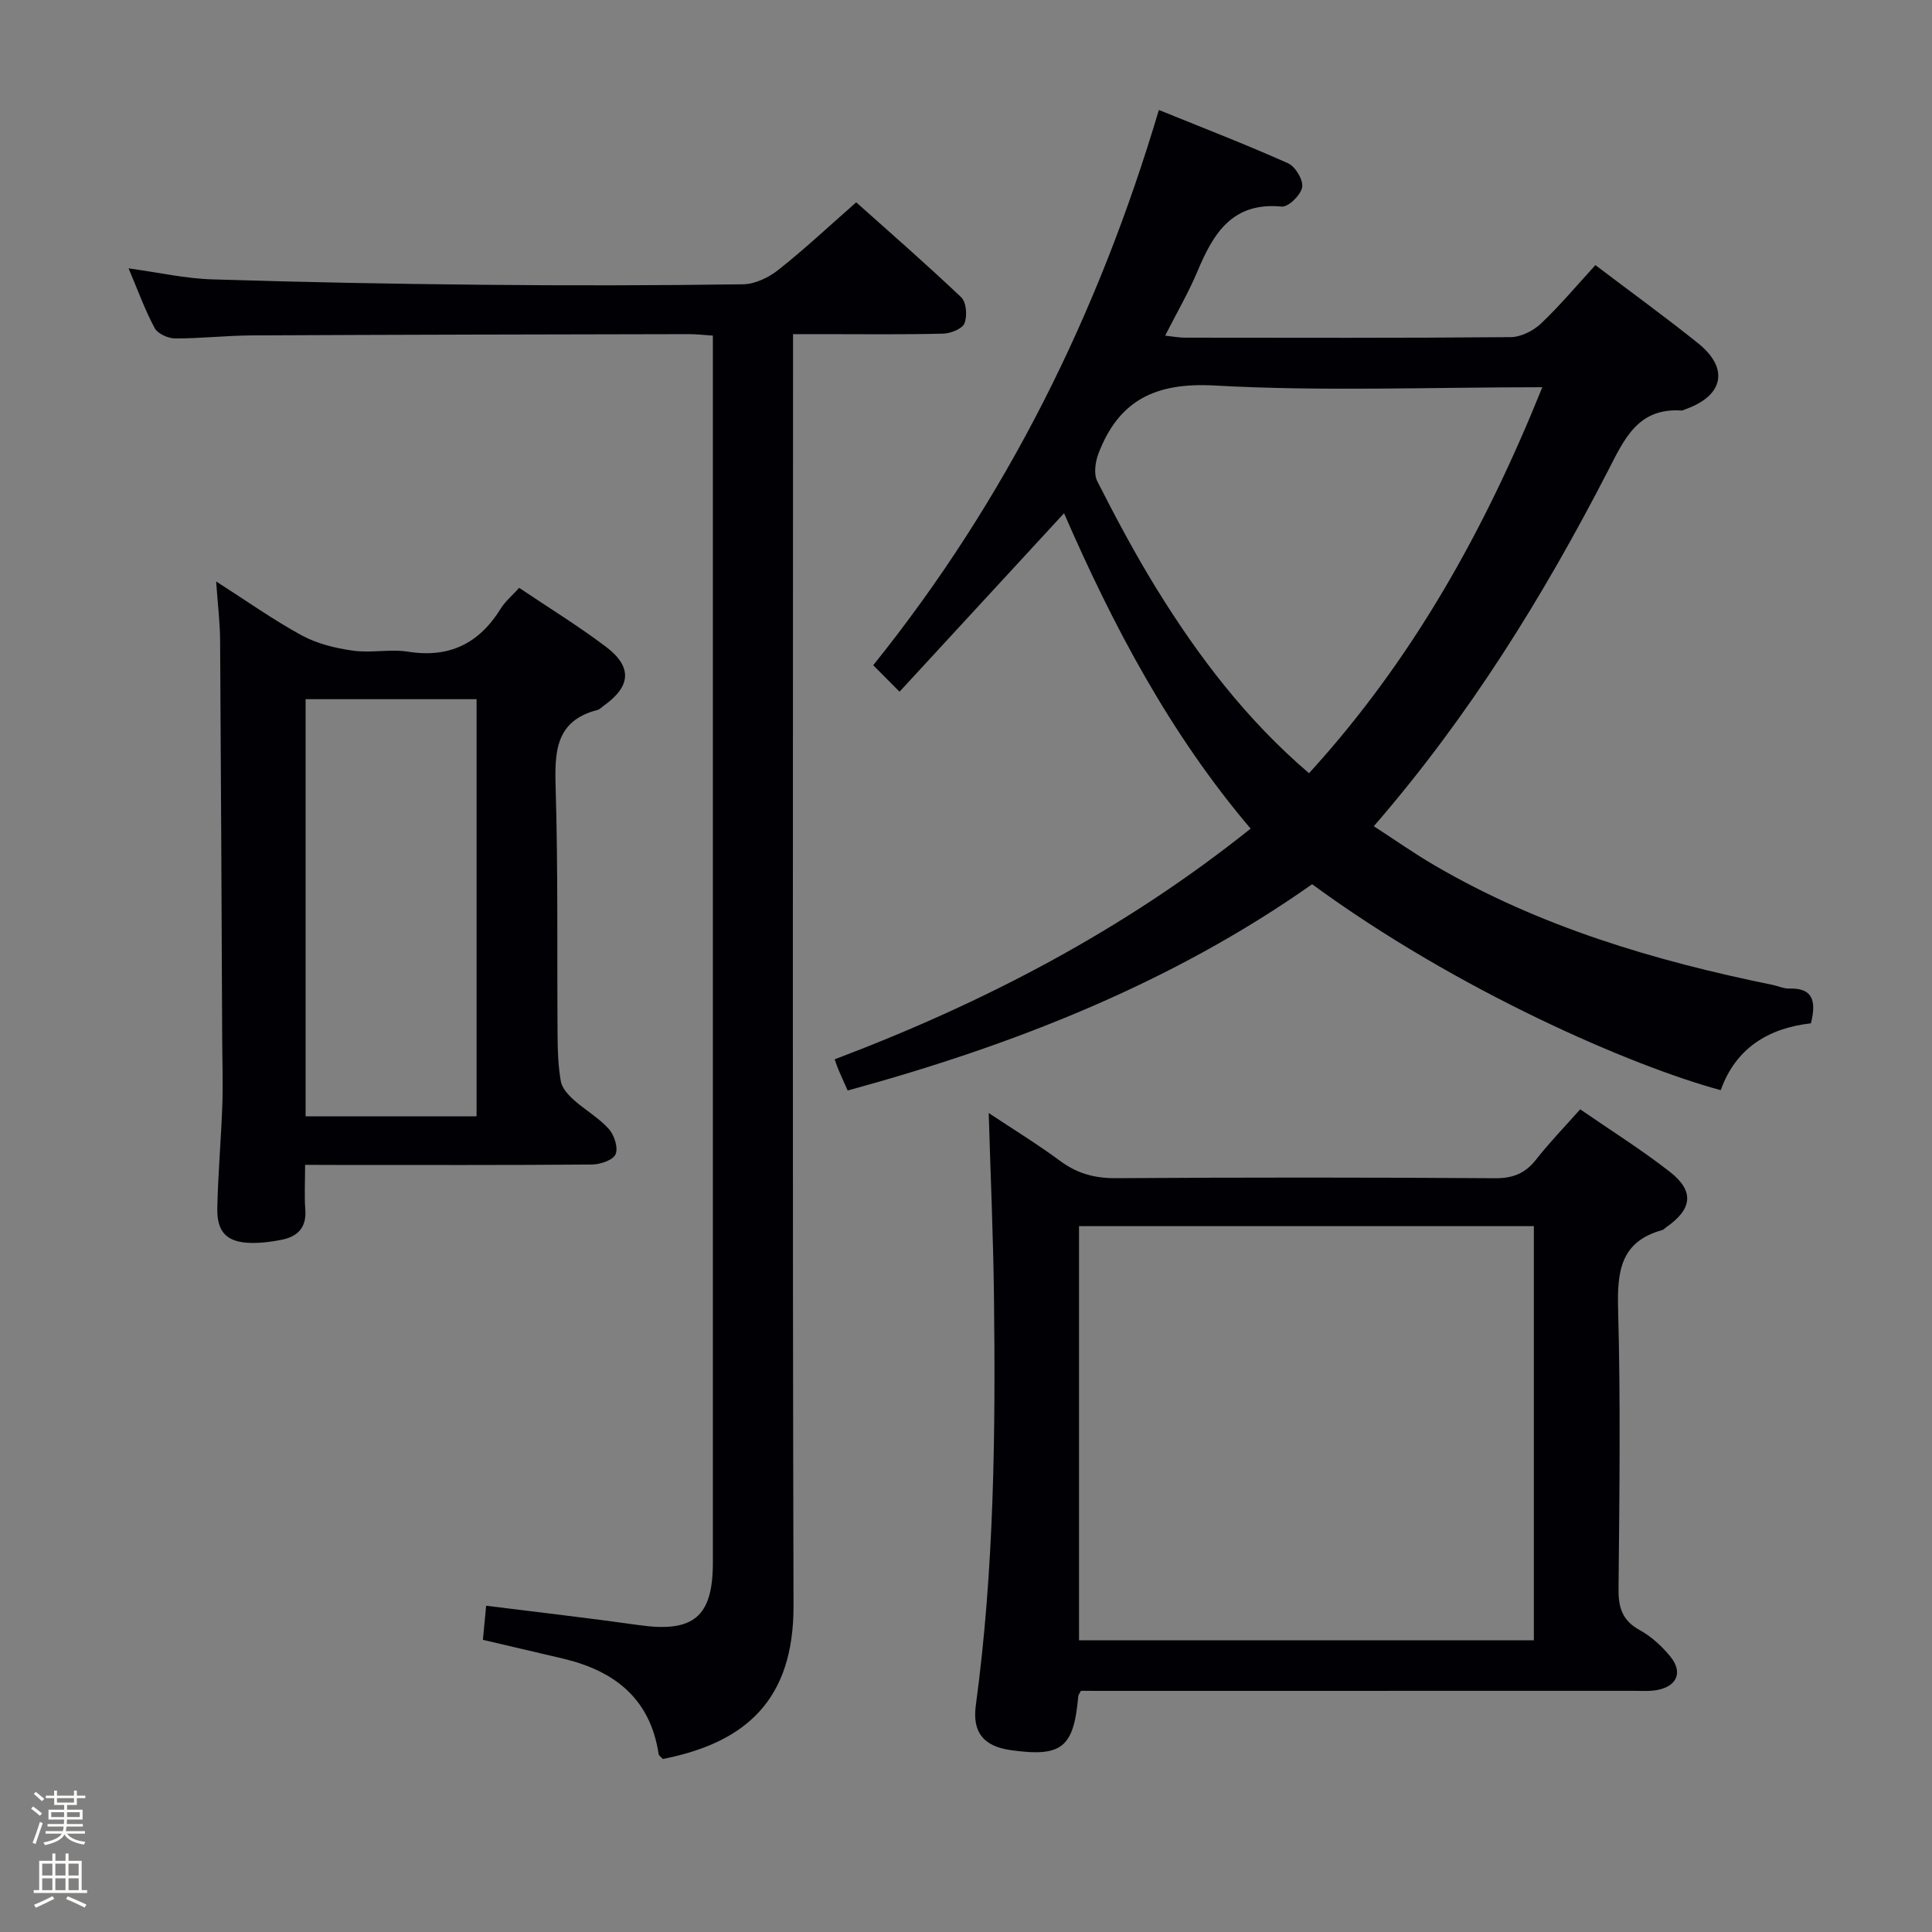 <svg enable-background="new 0 0 400 400" viewBox="0 0 400 400" xmlns="http://www.w3.org/2000/svg"><rect x="0" y="0" width="400" height="400" fill="#808080" stroke="none"/><path d="m6.44 374.46.42-.45c.65.47 1.27.95 1.85 1.44l-.45.49c-.65-.56-1.25-1.06-1.82-1.48m.93 7.33-.63-.26c.55-1.36 1.05-2.8 1.52-4.33.19.1.38.19.59.27-.46 1.29-.95 2.73-1.48 4.32m-.38-10.38.44-.42c.43.34 1.01.82 1.74 1.44l-.49.49c-.53-.51-1.09-1.01-1.69-1.51m2.5.35h1.72v-1.04h.59v1.04h3.52v-1.04h.59v1.04h1.75v.53h-1.75v1.42h-2.03v.97h3.22v2.03h-3.24c0 .35-.01.66-.03.93h3.32v.53h-3.37c-.03.27-.08.58-.15.94h3.96v.53h-3.71c.67.92 1.93 1.48 3.79 1.68-.13.24-.23.44-.29.59-2.13-.38-3.48-1.08-4.04-2.12-.43.97-1.77 1.72-4.03 2.23-.09-.19-.2-.37-.33-.55 2.1-.42 3.37-1.03 3.81-1.83h-3.36v-.53h3.58c.08-.29.13-.61.16-.94h-3.33v-.53h3.39c.02-.27.04-.58.04-.93h-3.23v-2.03h3.25v-.97h-2.07v-1.42h-1.73zm1.12 3.44v1h2.65c.01-.3.02-.44.01-.4v-.25-.35zm1.19-2h3.52v-.91h-3.52zm4.71 2h-2.63v.59c0 .15-.01.28-.01.4h2.64z" fill="#fcfbfa"/><path d="m13.56 383.74h.63v1.52h2.72v6.07h1.13v.6h-11.06v-.6h1.13v-6.07h2.73v-1.52h.63v1.52h2.1v-1.52zm-2.69 8.83.38.56c-1.24.63-2.53 1.25-3.85 1.85-.1-.21-.21-.42-.34-.63 1.36-.55 2.63-1.15 3.81-1.78m-2.13-4.27h2.1v-2.45h-2.1zm0 3.04h2.1v-2.46h-2.1zm2.72-3.04h2.1v-2.45h-2.1zm0 3.04h2.1v-2.46h-2.1zm6.07 3.6c-1.41-.71-2.7-1.3-3.86-1.78l.35-.56c1.45.62 2.75 1.19 3.88 1.72zm-1.25-9.09h-2.1v2.45h2.1zm-2.09 5.49h2.1v-2.46h-2.1z" fill="#fcfbfa"/><g fill="#010105"><path d="m374.93 211.87c-8.85.99-15.59 5.18-18.67 13.84-18.42-4.99-54.44-20.54-84.6-42.64-29.01 20.44-61.71 33.3-96.16 42.71-.74-1.66-1.35-3-1.93-4.36-.25-.59-.44-1.2-.76-2.1 30.93-11.7 59.85-26.75 86.12-47.76-16.69-19.64-28.49-42-38.63-65.3-11.36 12.32-22.54 24.45-34.06 36.95-2.39-2.4-3.89-3.91-5.45-5.48 27.58-34.32 46.57-72.64 59.14-114.96 9.15 3.71 18.06 7.15 26.76 11.04 1.51.67 3.17 3.47 2.91 4.96-.29 1.61-2.87 4.14-4.24 4-10.17-.98-14.11 5.47-17.4 13.32-1.85 4.42-4.29 8.6-6.73 13.4 1.66.18 2.87.42 4.08.42 22.49.02 44.98.09 67.47-.11 2.13-.02 4.69-1.32 6.28-2.83 3.97-3.76 7.49-7.98 11.25-12.08 7.24 5.49 14.38 10.66 21.25 16.17 6.46 5.18 5.32 10.82-2.51 13.63-.31.11-.64.32-.94.3-9.07-.56-11.83 5.96-15.27 12.63-13.37 25.92-28.65 50.65-48.41 73.44 4.32 2.8 8.33 5.62 12.54 8.08 21.77 12.73 45.56 19.78 70.07 24.78 1.13.23 2.26.78 3.38.75 4.73-.15 5.74 2.33 4.51 7.2zm-55.61-131.7c-23.16 0-45.52.89-67.77-.35-12.25-.69-19.87 2.98-24.12 14.06-.66 1.73-1.02 4.25-.25 5.76 3.84 7.55 7.83 15.05 12.27 22.25 8.66 14.03 18.58 27.09 31.57 38.2 21.34-23.39 36.32-50.16 48.3-79.92z"/><path d="m100.65 332.45c11 1.38 21.38 2.56 31.71 4.02 11.19 1.58 15.23-1.71 15.23-12.89.01-82.82 0-165.64 0-248.46 0-1.79 0-3.58 0-5.64-2.04-.13-3.49-.3-4.94-.3-30.16.06-60.32.11-90.47.26-5.32.03-10.63.65-15.94.63-1.45-.01-3.59-.98-4.22-2.15-2.02-3.76-3.48-7.83-5.4-12.36 6.19.85 11.73 2.11 17.3 2.28 18.63.59 37.28.94 55.92 1.12 18 .18 36 .15 53.99-.1 2.47-.03 5.3-1.39 7.3-2.97 5.36-4.23 10.35-8.92 16.14-14 6.36 5.68 14.2 12.51 21.74 19.66 1.07 1.01 1.29 3.89.67 5.4-.48 1.16-2.88 2.09-4.45 2.13-8.33.21-16.66.1-24.99.1-1.8 0-3.59 0-6.05 0v6.81c0 85.49-.13 170.97.1 256.46.05 19.42-9.79 28.33-27.06 31.73-.28-.33-.82-.67-.88-1.07-1.73-11.45-9.14-17.18-19.76-19.71-5.31-1.26-10.64-2.49-16.61-3.89.2-2.13.42-4.45.67-7.06z"/><path d="m223.78 350.07c-.4.77-.52.91-.53 1.06-.93 10.73-3.41 12.71-14.03 11.21-5.55-.79-7.94-3.66-7.19-9.24 3.8-28.11 4.1-56.38 3.76-84.67-.15-12.44-.7-24.88-1.09-37.99 4.93 3.27 10.03 6.4 14.84 9.95 3.52 2.6 7.15 3.57 11.54 3.54 26.15-.17 52.31-.17 78.47.01 3.71.02 6.25-1.01 8.5-3.89 2.75-3.51 5.88-6.73 9.11-10.38 6.36 4.39 12.68 8.35 18.54 12.92 5.17 4.03 4.69 7.75-.76 11.52-.27.19-.51.49-.81.57-8.63 2.38-9.33 8.57-9.12 16.37.53 19.31.27 38.65.09 57.97-.04 3.87.82 6.52 4.39 8.48 2.41 1.32 4.61 3.34 6.35 5.49 2.6 3.2 1.39 6.09-2.63 6.89-1.61.32-3.32.19-4.98.19-36.32.01-72.64.01-108.95.01-1.82-.01-3.63-.01-5.5-.01zm93.79-96.21c-31.59 0-62.91 0-94.17 0v85.74h94.17c0-28.73 0-57.12 0-85.74z"/><path d="m63.17 241.17c0 3.6-.18 6.43.04 9.23.3 3.75-1.59 5.63-4.93 6.29-2.1.42-4.29.69-6.42.64-4.84-.13-6.97-2.18-6.87-7.15.14-7.14.79-14.27 1.04-21.41.16-4.62-.01-9.25-.03-13.87-.13-27.47-.24-54.95-.43-82.42-.03-3.63-.48-7.26-.82-12.1 6.43 4.11 11.89 8 17.74 11.18 3.17 1.72 6.95 2.64 10.57 3.15 3.76.53 7.72-.37 11.46.22 8.57 1.35 14.71-1.74 19.17-8.95.94-1.51 2.39-2.71 3.8-4.27 6.12 4.11 12.2 7.86 17.88 12.13 5.61 4.21 5.3 8.26-.41 12.3-.41.29-.78.72-1.23.84-8.73 2.24-8.91 8.62-8.69 16.07.51 17.14.27 34.3.4 51.44.02 3.14.13 6.33.68 9.41.25 1.39 1.52 2.78 2.65 3.8 2.34 2.1 5.18 3.71 7.26 6.02 1.14 1.26 2 3.89 1.42 5.25-.51 1.21-3.16 2.12-4.87 2.13-17.65.15-35.3.09-52.96.09-1.95-.02-3.92-.02-6.45-.02zm35.5-96.41c-12.1 0-23.67 0-35.4 0v86.37h35.4c0-28.92 0-57.39 0-86.37z"/></g></svg>